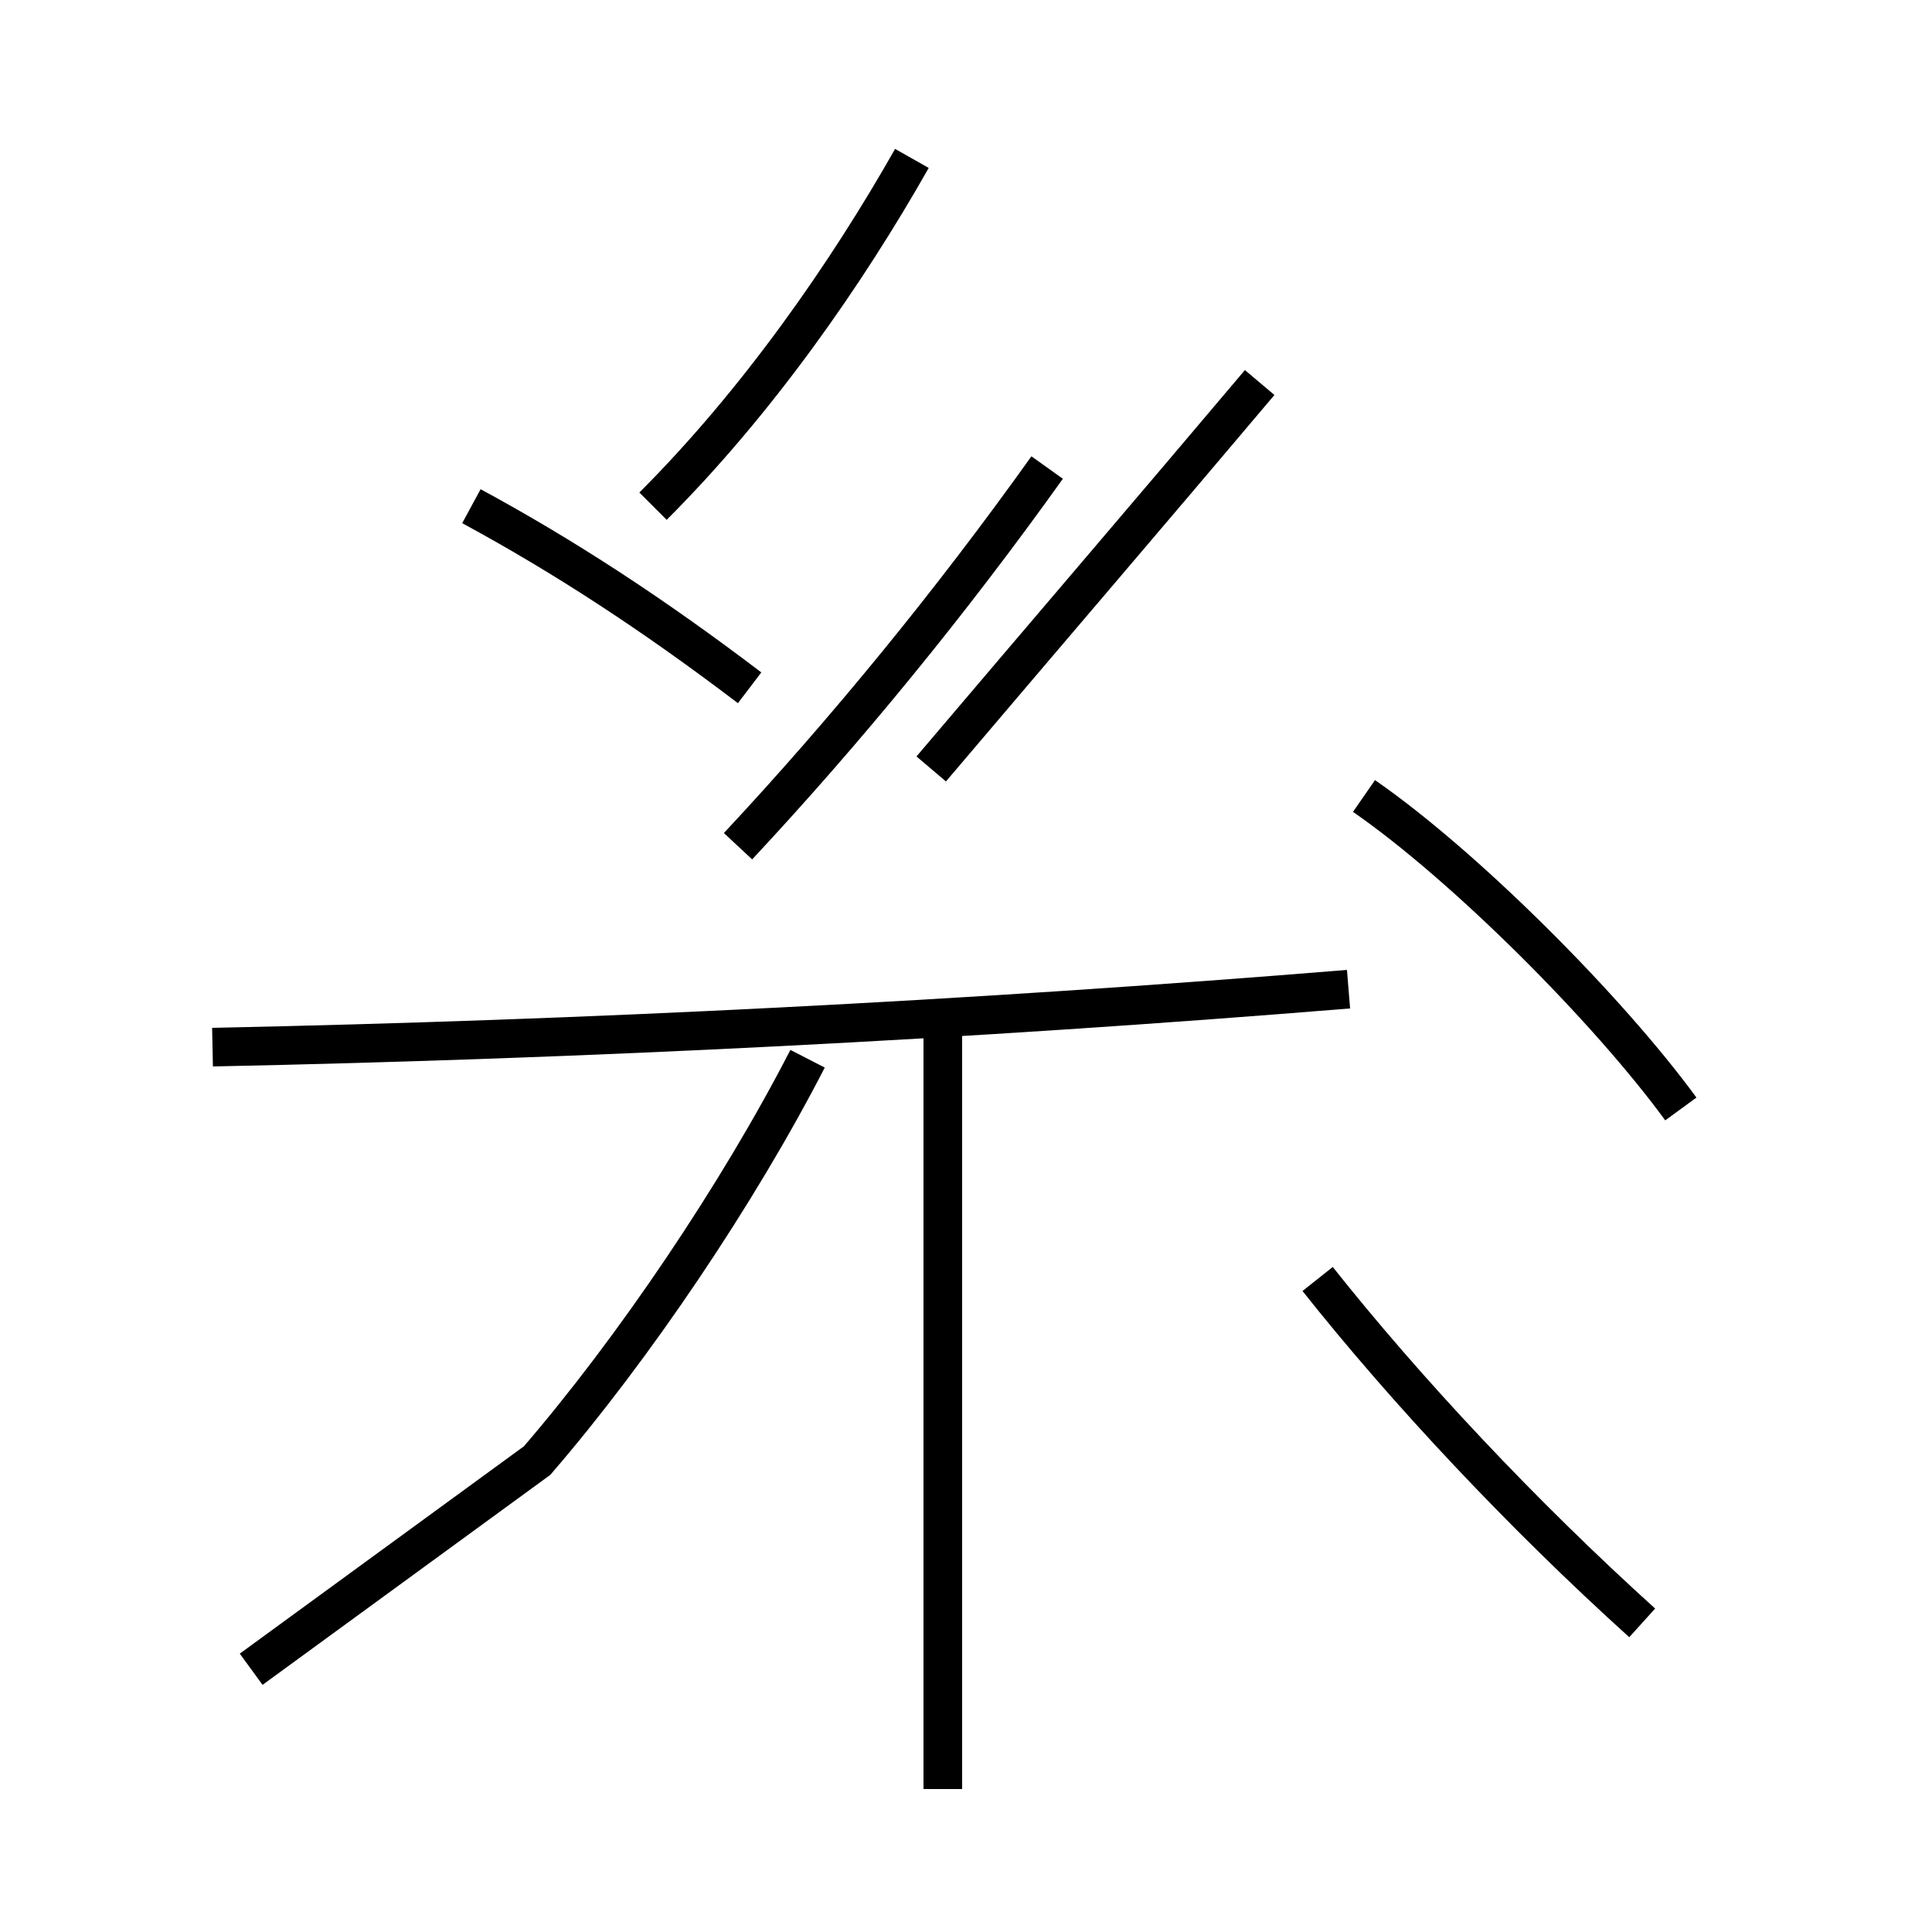 <?xml version='1.0' encoding='utf8'?>
<svg viewBox="0.0 -6.0 50.0 50.0" version="1.1" xmlns="http://www.w3.org/2000/svg">
<rect x="0.0" y="-6.0" width="50.0" height="50.0" fill="#808080" stroke="none"/>
<rect x="-1000" y="-1000" width="2000" height="2000" stroke="white" fill="white"/>
<g style="fill:white;stroke:#000000;  stroke-width:1">
<path d="M 5.5 -16.9 C 15.2 -17.1 25.1 -17.6 34.9 -18.4 M 6.5 -0.8 L 13.9 -6.2 C 16.4 -9.1 19.1 -13.1 20.9 -16.6 M 24.4 2.3 L 24.4 -17.9 M 42.5 -2.0 C 39.4 -4.8 36.4 -8.0 34.1 -10.9 M 12.2 -30.9 C 14.6 -29.6 16.9 -28.1 19.4 -26.2 M 43.5 -15.3 C 41.6 -17.9 37.9 -21.6 35.3 -23.4 M 19.1 -22.1 C 21.9 -25.1 24.6 -28.4 27.1 -31.9 M 16.9 -30.9 C 19.6 -33.6 21.9 -36.9 23.6 -39.9 M 32.6 -34.1 C 29.9 -30.9 26.9 -27.4 24.1 -24.1" transform="translate(0.0, 38.0)" />
</g>
</svg>